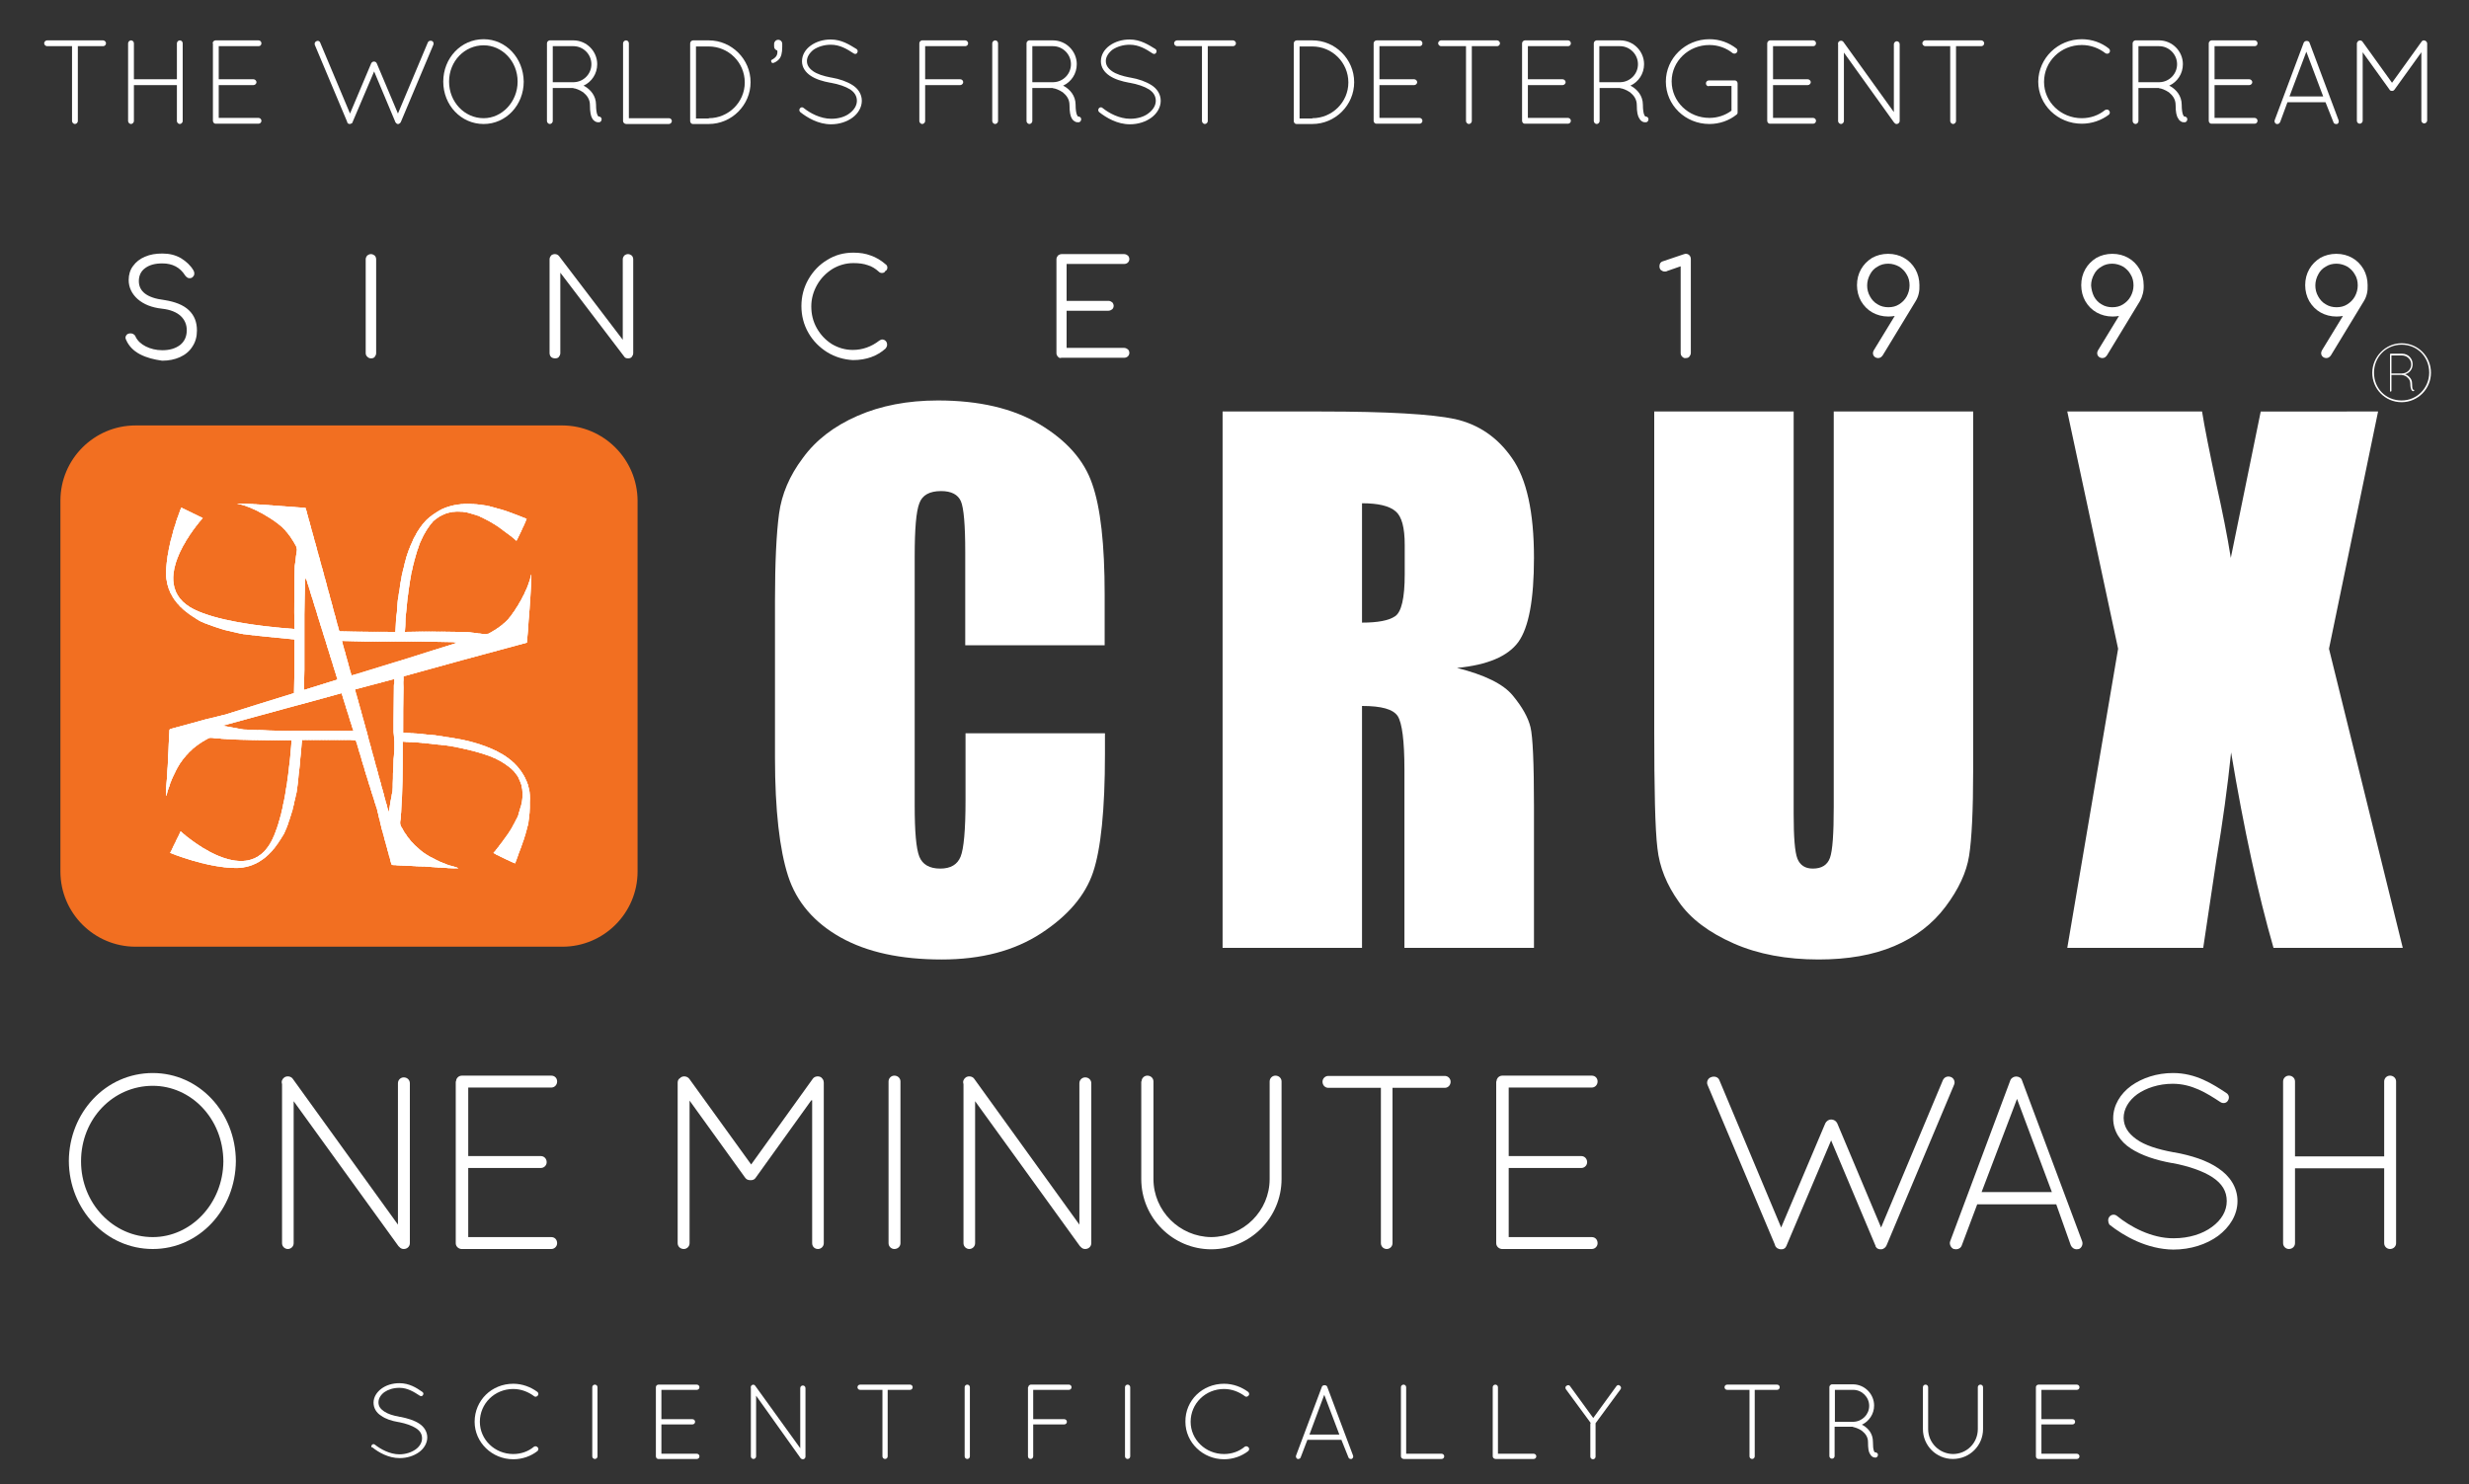 <?xml version="1.0" encoding="utf-8"?>
<!-- Generator: Adobe Illustrator 25.0.1, SVG Export Plug-In . SVG Version: 6.00 Build 0)  -->
<svg version="1.1" id="Layer_1" xmlns="http://www.w3.org/2000/svg" xmlns:xlink="http://www.w3.org/1999/xlink" x="0px" y="0px"
	 viewBox="0 0 850 511.1" style="enable-background:new 0 0 850 511.1;" xml:space="preserve">
<rect x="0" y="0" width="850" height="511.1" fill="#333333" stroke="none"/>
<style type="text/css">
	.st0{fill:#FFFFFF;}
	.st1{fill:#F26F21;}
	.st2{clip-path:url(#SVGID_2_);fill:#FFFFFF;}
</style>
<g>
	<g>
		<path class="st0" d="M24.9,15.9h-8.7c-0.5,0-1-0.5-1-1c0-0.5,0.5-1,1-1h19.3c0.5,0,1,0.5,1,1c0,0.6-0.5,1-1,1h-8.7v25.8
			c0,0.5-0.5,1-1,1c-0.5,0-1-0.5-1-1V15.9z"/>
		<path class="st0" d="M60.9,29.3H46.1v12.4c0,0.5-0.5,1-1,1c-0.5,0-1-0.5-1-1V14.9c0-0.5,0.5-1,1-1c0.6,0,1,0.5,1,1v12.4h14.8V14.9
			c0-0.5,0.5-1,1-1c0.6,0,1,0.5,1,1v26.8c0,0.5-0.5,1-1,1c-0.5,0-1-0.5-1-1V29.3z"/>
		<path class="st0" d="M73.2,14.9c0-0.5,0.5-1,1-1h0.1H89c0.6,0,1,0.5,1,1c0,0.6-0.4,1-1,1H75.3v11.4h12c0.5,0,1,0.5,1,1
			c0,0.5-0.5,1-1,1h-12v11.3H89c0.6,0,1,0.5,1,1c0,0.5-0.4,1-1,1H74.4h-0.1h-0.1c-0.5,0-0.9-0.5-0.9-1V14.9z"/>
		<path class="st0" d="M110.2,14.6l10.3,24.5l7.3-17.3c0.2-0.4,0.6-0.6,0.9-0.6c0.5,0,0.8,0.2,1,0.6l7.3,17.3l10.3-24.5
			c0.2-0.5,0.8-0.7,1.4-0.5c0.5,0.2,0.7,0.8,0.5,1.3L138,42c-0.2,0.4-0.5,0.6-0.8,0.7h-0.1H137c-0.2,0-0.3,0-0.5-0.2
			c0,0-0.1-0.1-0.2-0.2c0,0-0.1-0.2-0.2-0.2c0,0,0-0.1,0-0.1l-7.3-17.4L121.4,42c0,0.1,0,0.2-0.1,0.2c0,0.1-0.1,0.2-0.2,0.3
			c0,0-0.1,0-0.1,0c-0.2,0.1-0.4,0.2-0.6,0.2c-0.2,0-0.5-0.1-0.6-0.2l-0.1-0.1l0,0c-0.1-0.1-0.2-0.3-0.2-0.5l-11.1-26.4
			c-0.2-0.5,0-1.1,0.5-1.3C109.4,13.9,110,14.1,110.2,14.6z"/>
		<path class="st0" d="M166.5,13.5c7.7,0,13.7,6.5,13.8,14.6c0,8.1-6.1,14.6-13.8,14.6c-7.8,0-13.9-6.5-13.9-14.6
			C152.6,20,158.7,13.5,166.5,13.5z M166.5,40.7c6.3,0,11.7-5.6,11.7-12.6c0-7.1-5.4-12.5-11.7-12.5c-6.5,0-11.9,5.4-11.9,12.5
			C154.6,35.1,159.9,40.7,166.5,40.7z"/>
		<path class="st0" d="M203.1,36.2c0-2.1-1.1-3.4-2.3-4.4c-1.3-0.9-2.8-1.4-3.3-1.4c-0.1,0-0.2-0.1-0.2-0.1h-7v11.4c0,0.5-0.5,1-1,1
			c-0.5,0-1-0.5-1-1V14.9c0-0.5,0.4-0.9,0.9-1h0.1h0.1h8c4.5,0,8.2,3.7,8.2,8.2c0,3.3-1.9,6.1-4.7,7.4c0.1,0.1,0.2,0.1,0.4,0.2
			c1.9,1.1,3.9,3.2,3.9,6.4c0,1.7,0.2,2.7,0.4,3.3c0.2,0.5,0.4,0.7,0.4,0.7c0.5,0,0.9,0.2,1.1,0.7c0.1,0.5-0.1,1.1-0.7,1.3
			c0,0-0.2,0-0.5,0h-0.1c-0.5,0-1.4-0.4-1.9-1.3C203.4,40,203.1,38.6,203.1,36.2z M197.4,15.9h-7.1v12.4h6.9h0.4
			c3.3-0.1,6-2.8,6-6.2C203.6,18.7,200.8,15.9,197.4,15.9z"/>
		<path class="st0" d="M215.6,42.7L215.6,42.7c-0.6,0-1.1-0.5-1.1-1V14.9c0-0.5,0.5-1,1-1c0.6,0,1,0.5,1,1v25.8h13.8
			c0.6,0,1,0.5,1,1c0,0.5-0.5,1-1,1H215.6z"/>
		<path class="st0" d="M238.7,42.7h-0.2c-0.5,0-0.9-0.5-0.9-1V14.9c0-0.5,0.5-1,1-1h0.1h5.3c7.9,0,14.4,6.5,14.4,14.4
			c0,7.9-6.5,14.4-14.4,14.4H238.7z M244,40.7c6.8,0,12.4-5.5,12.4-12.3c0-6.9-5.6-12.4-12.4-12.4h-4.4v24.8H244z"/>
		<path class="st0" d="M265.7,20.6c1.5-0.8,2.1-1.7,1.9-3.2c-0.6-0.2-1.1-0.6-1.1-1.4v-0.9c0-0.7,0.6-1.4,1.4-1.4s1.4,0.6,1.4,1.4v1
			c0,2.3-0.4,3.5-1.1,4.3s-1.8,1.3-2.1,1.3c-0.3,0-0.6-0.2-0.6-0.6C265.4,20.9,265.5,20.7,265.7,20.6z"/>
		<path class="st0" d="M275.4,37.3c0.3-0.4,0.9-0.5,1.3-0.1c2.1,1.7,5.7,3.7,9.5,3.7c2.5,0,4.8-0.7,6.3-1.9c1.6-1.2,2.5-2.7,2.5-4.3
			c0-1.6-0.8-2.9-2.3-3.9c-1.6-1-3.9-1.8-6.7-2.3h-0.1c-2.7-0.5-5-1.2-6.8-2.4c-1.8-1.2-3-2.9-3-5c0-2.2,1.2-4.1,3-5.4
			c1.8-1.3,4.2-2.1,6.9-2.1c3.8,0,6.6,1.9,8.9,3.3c0.4,0.3,0.5,0.8,0.2,1.3c-0.2,0.4-0.8,0.5-1.2,0.2c-2.3-1.5-4.7-3-7.9-3
			c-2.3,0-4.4,0.7-5.9,1.7c-1.4,1.1-2.3,2.5-2.3,3.9c0,1.4,0.7,2.5,2.1,3.5c1.4,1,3.6,1.7,6.2,2.2h0.1c2.9,0.5,5.4,1.4,7.3,2.6
			c1.9,1.2,3.2,3.1,3.2,5.4c0,2.3-1.3,4.4-3.2,5.8c-1.9,1.4-4.5,2.3-7.4,2.3c-4.4,0-8.2-2.3-10.6-4.2
			C275.1,38.2,275.1,37.7,275.4,37.3z"/>
		<path class="st0" d="M316.5,14.9c0-0.5,0.4-0.9,0.9-1h0.2h14.7c0.5,0,1,0.5,1,1c0,0.6-0.5,1-1,1h-13.8v11.4h12.1c0.6,0,1,0.5,1,1
			c0,0.5-0.5,1-1,1h-12.1v12.4c0,0.5-0.5,1-1,1c-0.5,0-1-0.5-1-1V14.9z"/>
		<path class="st0" d="M341.6,14.9c0-0.5,0.5-1,1-1c0.6,0,1,0.5,1,1v26.8c0,0.5-0.5,1-1,1c-0.5,0-1-0.5-1-1V14.9z"/>
		<path class="st0" d="M368.2,36.2c0-2.1-1.1-3.4-2.3-4.4c-1.3-0.9-2.8-1.4-3.3-1.4c-0.1,0-0.2-0.1-0.2-0.1h-7v11.4c0,0.5-0.5,1-1,1
			c-0.5,0-1-0.5-1-1V14.9c0-0.5,0.4-0.9,0.9-1h0.1h0.1h8c4.5,0,8.2,3.7,8.2,8.2c0,3.3-1.9,6.1-4.7,7.4c0.1,0.1,0.2,0.1,0.4,0.2
			c1.9,1.1,3.9,3.2,3.9,6.4c0,1.7,0.2,2.7,0.4,3.3c0.2,0.5,0.4,0.7,0.4,0.7c0.5,0,0.9,0.2,1.1,0.7c0.1,0.5-0.1,1.1-0.7,1.3
			c0,0-0.2,0-0.5,0h-0.1c-0.5,0-1.4-0.4-1.9-1.3C368.5,40,368.2,38.6,368.2,36.2z M362.5,15.9h-7.1v12.4h6.9h0.4
			c3.3-0.1,6-2.8,6-6.2C368.7,18.7,365.9,15.9,362.5,15.9z"/>
		<path class="st0" d="M378.3,37.3c0.3-0.4,0.9-0.5,1.3-0.1c2.1,1.7,5.7,3.7,9.5,3.7c2.5,0,4.8-0.7,6.3-1.9c1.6-1.2,2.5-2.7,2.5-4.3
			c0-1.6-0.8-2.9-2.3-3.9c-1.6-1-3.9-1.8-6.7-2.3h-0.1c-2.7-0.5-5-1.2-6.8-2.4c-1.8-1.2-3-2.9-3-5c0-2.2,1.2-4.1,3-5.4
			c1.8-1.3,4.2-2.1,6.9-2.1c3.8,0,6.6,1.9,8.9,3.3c0.4,0.3,0.5,0.8,0.2,1.3c-0.2,0.4-0.8,0.5-1.2,0.2c-2.3-1.5-4.7-3-7.9-3
			c-2.3,0-4.4,0.7-5.9,1.7c-1.4,1.1-2.3,2.5-2.3,3.9c0,1.4,0.7,2.5,2.1,3.5c1.4,1,3.6,1.7,6.2,2.2h0.1c2.9,0.5,5.4,1.4,7.3,2.6
			c1.9,1.2,3.2,3.1,3.2,5.4c0,2.3-1.3,4.4-3.2,5.8c-1.9,1.4-4.5,2.3-7.4,2.3c-4.4,0-8.2-2.3-10.6-4.2C378,38.2,378,37.7,378.3,37.3z
			"/>
		<path class="st0" d="M413.9,15.9h-8.7c-0.5,0-1-0.5-1-1c0-0.5,0.5-1,1-1h19.3c0.5,0,1,0.5,1,1c0,0.6-0.5,1-1,1h-8.7v25.8
			c0,0.5-0.5,1-1,1c-0.5,0-1-0.5-1-1V15.9z"/>
		<path class="st0" d="M446.5,42.7h-0.2c-0.5,0-0.9-0.5-0.9-1V14.9c0-0.5,0.5-1,1-1h0.1h5.3c7.9,0,14.4,6.5,14.4,14.4
			c0,7.9-6.5,14.4-14.4,14.4H446.5z M451.8,40.7c6.8,0,12.4-5.5,12.4-12.3c0-6.9-5.6-12.4-12.4-12.4h-4.4v24.8H451.8z"/>
		<path class="st0" d="M472.9,14.9c0-0.5,0.5-1,1-1h0.1h14.7c0.6,0,1,0.5,1,1c0,0.6-0.4,1-1,1h-13.8v11.4h12c0.5,0,1,0.5,1,1
			c0,0.5-0.5,1-1,1h-12v11.3h13.8c0.6,0,1,0.5,1,1c0,0.5-0.4,1-1,1H474h-0.1h-0.1c-0.5,0-0.9-0.5-0.9-1V14.9z"/>
		<path class="st0" d="M504.8,15.9h-8.7c-0.5,0-1-0.5-1-1c0-0.5,0.5-1,1-1h19.3c0.5,0,1,0.5,1,1c0,0.6-0.5,1-1,1h-8.7v25.8
			c0,0.5-0.5,1-1,1c-0.5,0-1-0.5-1-1V15.9z"/>
		<path class="st0" d="M524,14.9c0-0.5,0.5-1,1-1h0.1h14.7c0.6,0,1,0.5,1,1c0,0.6-0.4,1-1,1H526v11.4h12c0.5,0,1,0.5,1,1
			c0,0.5-0.5,1-1,1h-12v11.3h13.8c0.6,0,1,0.5,1,1c0,0.5-0.4,1-1,1h-14.7h-0.1h-0.1c-0.5,0-0.9-0.5-0.9-1V14.9z"/>
		<path class="st0" d="M563.5,36.2c0-2.1-1.1-3.4-2.3-4.4c-1.3-0.9-2.8-1.4-3.3-1.4c-0.1,0-0.2-0.1-0.2-0.1h-7v11.4c0,0.5-0.5,1-1,1
			c-0.5,0-1-0.5-1-1V14.9c0-0.5,0.4-0.9,0.9-1h0.1h0.1h8c4.5,0,8.2,3.7,8.2,8.2c0,3.3-1.9,6.1-4.7,7.4c0.1,0.1,0.2,0.1,0.4,0.2
			c1.9,1.1,3.9,3.2,3.9,6.4c0,1.7,0.2,2.7,0.4,3.3c0.2,0.5,0.4,0.7,0.4,0.7c0.5,0,0.9,0.2,1.1,0.7c0.1,0.5-0.1,1.1-0.7,1.3
			c0,0-0.2,0-0.5,0h-0.1c-0.5,0-1.4-0.4-1.8-1.3C563.8,40,563.5,38.6,563.5,36.2z M557.7,15.9h-7.1v12.4h6.9h0.4
			c3.3-0.1,6-2.8,6-6.2C563.9,18.7,561.1,15.9,557.7,15.9z"/>
		<path class="st0" d="M588.3,29.7c-0.6,0-1-0.4-1-1s0.5-1,1-1h8.9h0.1c0.5,0,0.9,0.5,0.9,1v9.9v0.2c0,0.3-0.2,0.6-0.4,0.7
			c-2.5,2-5.8,3.2-9.3,3.2c-8.3,0-15-6.5-15-14.6c0-8,6.7-14.6,15-14.6c3.6,0,6.7,1.2,9.3,3.2c0.4,0.3,0.5,1,0.1,1.4
			c-0.3,0.4-0.9,0.5-1.4,0.2c-2.1-1.7-4.9-2.8-8-2.8c-7.2,0-13,5.6-13,12.5c0,7,5.8,12.6,13,12.6c2.8,0,5.5-0.9,7.6-2.5v-8.5H588.3z
			"/>
		<path class="st0" d="M608.4,14.9c0-0.5,0.5-1,1-1h0.1h14.7c0.6,0,1,0.5,1,1c0,0.6-0.4,1-1,1h-13.8v11.4h12c0.5,0,1,0.5,1,1
			c0,0.5-0.5,1-1,1h-12v11.3h13.8c0.6,0,1,0.5,1,1c0,0.5-0.4,1-1,1h-14.7h-0.1h-0.1c-0.5,0-0.9-0.5-0.9-1V14.9z"/>
		<path class="st0" d="M634.8,18.1v23.6c0,0.5-0.5,1-1,1c-0.5,0-1-0.5-1-1V15.3c-0.1-0.4,0-0.8,0.4-1.1c0.5-0.3,1.1-0.2,1.4,0.2
			l17.4,24.2V15.2c0-0.5,0.5-1,1-1c0.6,0,1,0.5,1,1v26.5c0,0.5-0.5,1-1,1c-0.3,0-0.6-0.1-0.8-0.4c0,0-0.1-0.1-0.2-0.2L634.8,18.1z"
			/>
		<path class="st0" d="M671.5,15.9h-8.7c-0.5,0-1-0.5-1-1c0-0.5,0.5-1,1-1h19.3c0.5,0,1,0.5,1,1c0,0.6-0.5,1-1,1h-8.7v25.8
			c0,0.5-0.5,1-1,1c-0.5,0-1-0.5-1-1V15.9z"/>
		<path class="st0" d="M716.7,13.5c3.5,0,6.8,1.2,9.3,3.2c0.5,0.4,0.5,1.1,0.2,1.4c-0.3,0.5-1,0.5-1.4,0.2c-2.2-1.7-5-2.8-8.1-2.8
			c-7.2,0-13,5.6-13,12.7c0,6.9,5.8,12.5,13,12.5c3,0,5.8-1,8-2.8c0.5-0.3,1.2-0.2,1.4,0.2c0.4,0.4,0.3,1.1-0.1,1.4
			c-2.5,1.9-5.8,3.1-9.3,3.1c-8.3,0-15-6.5-15-14.5C701.8,20,708.5,13.5,716.7,13.5z"/>
		<path class="st0" d="M749,36.2c0-2.1-1.1-3.4-2.3-4.4c-1.3-0.9-2.8-1.4-3.3-1.4c-0.1,0-0.2-0.1-0.2-0.1h-7v11.4c0,0.5-0.5,1-1,1
			c-0.5,0-1-0.5-1-1V14.9c0-0.5,0.4-0.9,0.9-1h0.1h0.1h8c4.5,0,8.2,3.7,8.2,8.2c0,3.3-1.9,6.1-4.7,7.4c0.1,0.1,0.2,0.1,0.4,0.2
			c1.9,1.1,3.9,3.2,3.9,6.4c0,1.7,0.2,2.7,0.4,3.3c0.2,0.5,0.4,0.7,0.4,0.7c0.5,0,0.9,0.2,1.1,0.7c0.1,0.5-0.1,1.1-0.7,1.3
			c0,0-0.2,0-0.5,0h-0.1c-0.5,0-1.4-0.4-1.8-1.3C749.3,40,749,38.6,749,36.2z M743.3,15.9h-7.1v12.4h6.9h0.4c3.3-0.1,6-2.8,6-6.2
			C749.5,18.7,746.7,15.9,743.3,15.9z"/>
		<path class="st0" d="M760.4,14.9c0-0.5,0.5-1,1-1h0.1h14.7c0.6,0,1,0.5,1,1c0,0.6-0.4,1-1,1h-13.8v11.4h12c0.5,0,1,0.5,1,1
			c0,0.5-0.5,1-1,1h-12v11.3h13.8c0.6,0,1,0.5,1,1c0,0.5-0.4,1-1,1h-14.7h-0.1h-0.1c-0.5,0-0.9-0.5-0.9-1V14.9z"/>
		<path class="st0" d="M800.6,35.2h-13.1l-2.5,6.8c-0.2,0.4-0.5,0.7-0.9,0.7c-0.1,0-0.2,0-0.4,0c-0.5-0.2-0.8-0.8-0.6-1.3l10-26.7
			c0.2-0.4,0.6-0.6,1-0.6c0.5,0,0.9,0.2,1,0.6l10,26.7c0.2,0.5,0,1.1-0.5,1.3c-0.2,0-0.2,0-0.4,0c-0.4,0-0.8-0.2-0.9-0.7L800.6,35.2
			z M788.2,33.2h11.6L794,17.8L788.2,33.2z"/>
		<path class="st0" d="M833.6,18l-9.2,12.8c-0.2,0.3-0.5,0.5-0.8,0.5h-0.1c-0.4,0-0.7-0.1-0.9-0.5L813.4,18v23.6c0,0.5-0.5,1-1,1
			c-0.6,0-1-0.5-1-1V15c0-0.3,0.2-0.6,0.4-0.8c0,0,0,0,0.1-0.1c0.5-0.3,1.1-0.2,1.4,0.2l10.2,14.2l10.2-14.2
			c0.3-0.5,0.9-0.5,1.4-0.2c0.1,0.1,0.2,0.2,0.3,0.3c0.1,0.2,0.2,0.4,0.2,0.5v26.6c0,0.5-0.5,1-1,1c-0.6,0-1-0.5-1-1V18z"/>
	</g>
	<g>
		<path class="st0" d="M128,497.6c0.3-0.4,0.8-0.4,1.1-0.1c1.9,1.5,5.1,3.3,8.4,3.3c2.2,0,4.2-0.7,5.6-1.7c1.4-1,2.2-2.4,2.2-3.8
			c0-1.5-0.7-2.6-2.1-3.5c-1.4-0.9-3.4-1.6-5.9-2.1h-0.1c-2.4-0.4-4.5-1.1-6-2.2c-1.6-1-2.6-2.6-2.6-4.5c0-1.9,1.1-3.6,2.7-4.8
			c1.6-1.2,3.8-1.9,6.2-1.9c3.4,0,5.9,1.6,7.9,3c0.4,0.3,0.5,0.7,0.2,1.1c-0.2,0.4-0.7,0.5-1.1,0.2c-2-1.3-4.2-2.7-7-2.7
			c-2.1,0-3.9,0.6-5.2,1.5c-1.3,1-2,2.2-2,3.5c0,1.3,0.6,2.2,1.9,3.1c1.3,0.9,3.2,1.5,5.5,1.9h0.1c2.6,0.5,4.8,1.2,6.5,2.3
			c1.7,1.1,2.8,2.8,2.8,4.8c0,2-1.2,3.9-2.9,5.1s-4,2-6.6,2c-3.9,0-7.3-2-9.4-3.7C127.8,498.5,127.7,498,128,497.6z"/>
		<path class="st0" d="M176.7,476.5c3.1,0,6,1.1,8.3,2.8c0.4,0.3,0.5,1,0.1,1.3c-0.3,0.4-0.9,0.5-1.2,0.2c-2-1.5-4.5-2.5-7.2-2.5
			c-6.4,0-11.5,5-11.5,11.3c0,6.1,5.1,11.1,11.5,11.1c2.7,0,5.2-0.9,7.1-2.5c0.4-0.3,1-0.2,1.3,0.2c0.4,0.3,0.3,1-0.1,1.3
			c-2.2,1.7-5.1,2.8-8.3,2.8c-7.3,0-13.3-5.8-13.3-12.9C163.4,482.2,169.3,476.5,176.7,476.5z"/>
		<path class="st0" d="M203.9,477.7c0-0.5,0.4-0.9,0.9-0.9c0.5,0,0.9,0.4,0.9,0.9v23.8c0,0.5-0.4,0.9-0.9,0.9
			c-0.5,0-0.9-0.4-0.9-0.9V477.7z"/>
		<path class="st0" d="M225.8,477.7c0-0.5,0.4-0.9,0.9-0.9h0.1h13.1c0.5,0,0.9,0.4,0.9,0.9c0,0.5-0.4,0.9-0.9,0.9h-12.2v10.1h10.7
			c0.5,0,0.9,0.4,0.9,0.9c0,0.5-0.4,0.9-0.9,0.9h-10.7v10.1h12.2c0.5,0,0.9,0.4,0.9,0.9c0,0.5-0.4,0.9-0.9,0.9h-13.1h-0.1h-0.1
			c-0.4,0-0.8-0.4-0.8-0.9V477.7z"/>
		<path class="st0" d="M260.3,480.6v20.9c0,0.5-0.4,0.9-0.9,0.9c-0.5,0-0.9-0.4-0.9-0.9v-23.5c-0.1-0.4,0-0.7,0.3-1
			c0.4-0.3,1-0.2,1.2,0.2l15.5,21.5V478c0-0.5,0.4-0.9,0.9-0.9c0.5,0,0.9,0.4,0.9,0.9v23.6c0,0.5-0.4,0.9-0.9,0.9
			c-0.3,0-0.5-0.1-0.7-0.3c0,0-0.1-0.1-0.1-0.1L260.3,480.6z"/>
		<path class="st0" d="M303.8,478.6h-7.7c-0.5,0-0.9-0.4-0.9-0.9c0-0.5,0.4-0.9,0.9-0.9h17.2c0.5,0,0.9,0.4,0.9,0.9
			c0,0.5-0.4,0.9-0.9,0.9h-7.7v22.9c0,0.5-0.4,0.9-0.9,0.9c-0.5,0-0.9-0.4-0.9-0.9V478.6z"/>
		<path class="st0" d="M332.1,477.7c0-0.5,0.4-0.9,0.9-0.9c0.5,0,0.9,0.4,0.9,0.9v23.8c0,0.5-0.4,0.9-0.9,0.9
			c-0.5,0-0.9-0.4-0.9-0.9V477.7z"/>
		<path class="st0" d="M354,477.7c0-0.5,0.4-0.8,0.8-0.9h0.1h13.1c0.5,0,0.9,0.4,0.9,0.9c0,0.5-0.4,0.9-0.9,0.9h-12.3v10.1h10.7
			c0.5,0,0.9,0.4,0.9,0.9c0,0.5-0.4,0.9-0.9,0.9h-10.7v11c0,0.5-0.4,0.9-0.9,0.9c-0.5,0-0.9-0.4-0.9-0.9V477.7z"/>
		<path class="st0" d="M387.3,477.7c0-0.5,0.4-0.9,0.9-0.9c0.5,0,0.9,0.4,0.9,0.9v23.8c0,0.5-0.4,0.9-0.9,0.9
			c-0.5,0-0.9-0.4-0.9-0.9V477.7z"/>
		<path class="st0" d="M421.4,476.5c3.1,0,6,1.1,8.3,2.8c0.4,0.3,0.5,1,0.1,1.3c-0.3,0.4-0.9,0.5-1.2,0.2c-2-1.5-4.5-2.5-7.2-2.5
			c-6.4,0-11.5,5-11.5,11.3c0,6.1,5.1,11.1,11.5,11.1c2.7,0,5.2-0.9,7.1-2.5c0.4-0.3,1-0.2,1.3,0.2c0.4,0.3,0.3,1-0.1,1.3
			c-2.2,1.7-5.1,2.8-8.3,2.8c-7.3,0-13.3-5.8-13.3-12.9C408,482.2,414,476.5,421.4,476.5z"/>
		<path class="st0" d="M461.8,495.8h-11.7l-2.3,6c-0.1,0.4-0.5,0.6-0.8,0.6c-0.1,0-0.2,0-0.3,0c-0.4-0.2-0.7-0.7-0.5-1.2l8.9-23.7
			c0.1-0.3,0.5-0.5,0.9-0.5c0.4,0,0.8,0.2,0.9,0.5l8.9,23.7c0.2,0.4,0,1-0.5,1.2c-0.1,0-0.2,0-0.3,0c-0.3,0-0.7-0.2-0.8-0.6
			L461.8,495.8z M450.8,494h10.3l-5.2-13.7L450.8,494z"/>
		<path class="st0" d="M483.3,502.4L483.3,502.4c-0.5,0-1-0.4-1-0.9v-23.8c0-0.5,0.4-0.9,0.9-0.9c0.5,0,0.9,0.4,0.9,0.9v22.9h12.2
			c0.5,0,0.9,0.4,0.9,0.9c0,0.5-0.4,0.9-0.9,0.9H483.3z"/>
		<path class="st0" d="M514.9,502.4L514.9,502.4c-0.5,0-1-0.4-1-0.9v-23.8c0-0.5,0.4-0.9,0.9-0.9c0.5,0,0.9,0.4,0.9,0.9v22.9H528
			c0.5,0,0.9,0.4,0.9,0.9c0,0.5-0.4,0.9-0.9,0.9H514.9z"/>
		<path class="st0" d="M547.7,490.1l-8.6-11.7c-0.3-0.4-0.2-1,0.2-1.2c0.4-0.3,1-0.3,1.2,0.1l8,11l8-11c0.3-0.4,0.8-0.5,1.2-0.1
			c0.4,0.3,0.5,0.8,0.2,1.2l-8.6,11.7v11.5c0,0.5-0.4,0.9-0.9,0.9c-0.5,0-0.9-0.4-0.9-0.9V490.1z"/>
		<path class="st0" d="M602.3,478.6h-7.7c-0.5,0-0.9-0.4-0.9-0.9c0-0.5,0.4-0.9,0.9-0.9h17.2c0.5,0,0.9,0.4,0.9,0.9
			c0,0.5-0.4,0.9-0.9,0.9h-7.7v22.9c0,0.5-0.4,0.9-0.9,0.9s-0.9-0.4-0.9-0.9V478.6z"/>
		<path class="st0" d="M643.1,496.6c0-1.9-1-3-2.1-3.9c-1.1-0.8-2.5-1.2-3-1.3c-0.1,0-0.1-0.1-0.2-0.1h-6.2v10.1
			c0,0.5-0.4,0.9-0.9,0.9c-0.5,0-0.9-0.4-0.9-0.9v-23.8c0-0.4,0.4-0.8,0.8-0.9h0.1h0.1h7.1c4,0,7.3,3.3,7.3,7.3
			c0,2.9-1.7,5.4-4.2,6.6c0.1,0.1,0.2,0.1,0.4,0.2c1.7,1,3.4,2.8,3.4,5.7c0,1.5,0.1,2.4,0.3,3c0.1,0.4,0.3,0.6,0.4,0.6
			c0.4,0,0.8,0.2,1,0.6c0.1,0.5-0.1,1-0.6,1.2c0,0-0.2,0-0.4,0h-0.1c-0.5,0-1.2-0.4-1.6-1.2C643.3,500,643.1,498.8,643.1,496.6z
			 M638,478.6h-6.3v11h6.1h0.3c3-0.1,5.4-2.5,5.4-5.5C643.5,481.1,641,478.6,638,478.6z"/>
		<path class="st0" d="M662,477.7c0-0.5,0.4-0.9,0.9-0.9c0.5,0,0.9,0.4,0.9,0.9v14.4c0,4.7,3.8,8.5,8.5,8.6c4.8,0,8.6-3.8,8.6-8.6
			v-14.4c0-0.5,0.4-0.9,0.9-0.9c0.5,0,0.9,0.4,0.9,0.9v14.4c0,5.7-4.6,10.3-10.4,10.3c-5.7,0-10.3-4.6-10.3-10.3V477.7z"/>
		<path class="st0" d="M700.9,477.7c0-0.5,0.4-0.9,0.9-0.9h0.1h13.1c0.5,0,0.9,0.4,0.9,0.9c0,0.5-0.4,0.9-0.9,0.9h-12.2v10.1h10.7
			c0.5,0,0.9,0.4,0.9,0.9c0,0.5-0.4,0.9-0.9,0.9h-10.7v10.1h12.2c0.5,0,0.9,0.4,0.9,0.9c0,0.5-0.4,0.9-0.9,0.9h-13.1h-0.1h-0.1
			c-0.4,0-0.8-0.4-0.8-0.9V477.7z"/>
	</g>
	<g>
		<g>
			<path class="st0" d="M816.7,128.4L816.7,128.4c0-5.5,4.5-10.2,10.1-10.2c5.7,0,10.1,4.6,10.1,10.1v0.1c0,5.5-4.5,10.1-10.1,10.1
				C821.1,138.5,816.7,133.9,816.7,128.4z M836.3,128.3L836.3,128.3c0-5.3-4-9.6-9.5-9.6c-5.4,0-9.5,4.3-9.5,9.6v0.1
				c0,5.3,4,9.5,9.5,9.5C832.1,137.9,836.3,133.6,836.3,128.3z M830.9,134.7c0.1,0,0.1,0,0.1-0.1c0.1,0,0.2-0.2,0.2-0.2
				c-0.1-0.1-0.2-0.2-0.3-0.2c-0.1,0-0.2,0-0.3-0.2c-0.1-0.3-0.2-0.8-0.2-2c0-1.4-0.9-2.3-1.7-2.8c-0.2-0.1-0.5-0.2-0.7-0.3
				c1.6-0.5,2.6-1.8,2.6-3.5c0-2-1.6-3.6-3.6-3.6h-3.8H823c-0.1,0-0.2,0.1-0.2,0.2v12.6c0,0.1,0.1,0.3,0.2,0.3
				c0.1,0,0.3-0.2,0.3-0.3v-5.5h3.5c0,0,0.2,0.1,0.5,0.1c0.4,0.1,1.1,0.3,1.6,0.9c0.5,0.4,0.9,1.1,0.9,2c0,1.2,0.2,1.8,0.4,2.2
				C830.4,134.6,830.6,134.7,830.9,134.7z M823.3,128.6v-6.2h3.6c1.7,0,3.2,1.3,3.2,3.1c0,1.7-1.4,3.1-3.2,3.1H823.3z"/>
		</g>
		<g>
			<path class="st0" d="M380.3,222.2h-48v-32.1c0-9.3-0.5-15.2-1.5-17.5c-1-2.3-3.3-3.5-6.8-3.5c-4,0-6.5,1.4-7.5,4.2
				c-1.1,2.8-1.6,8.9-1.6,18.3v85.8c0,9,0.5,14.8,1.6,17.6c1.1,2.7,3.5,4.1,7.2,4.1c3.6,0,5.9-1.4,7-4.1c1.1-2.7,1.7-9.2,1.7-19.3
				v-23.2h48v7.2c0,19.1-1.4,32.7-4.1,40.7c-2.7,8-8.7,15-17.9,21c-9.2,6-20.6,9-34.2,9c-14.1,0-25.7-2.5-34.8-7.6
				s-15.2-12.2-18.1-21.2s-4.5-22.6-4.5-40.7v-54c0-13.3,0.5-23.3,1.4-30c0.9-6.7,3.6-13.1,8.2-19.2c4.5-6.2,10.8-11,18.8-14.5
				c8-3.5,17.2-5.3,27.7-5.3c14.1,0,25.8,2.7,35,8.2c9.2,5.5,15.3,12.3,18.1,20.5c2.9,8.2,4.3,20.9,4.3,38.1V222.2z"/>
			<path class="st0" d="M420.9,141.7h34c22.7,0,38,0.9,46,2.6c8,1.8,14.6,6.2,19.6,13.4c5.1,7.2,7.6,18.7,7.6,34.4
				c0,14.4-1.8,24-5.4,29c-3.6,4.9-10.6,7.9-21.1,8.9c9.5,2.4,15.9,5.5,19.2,9.5c3.3,4,5.3,7.6,6.1,10.9s1.2,12.4,1.2,27.3v48.7
				h-44.6v-61.4c0-9.9-0.8-16-2.3-18.4c-1.6-2.4-5.6-3.5-12.3-3.5v83.3h-48V141.7z M468.9,173.3v41.1c5.4,0,9.2-0.7,11.4-2.2
				s3.3-6.3,3.3-14.4v-10.2c0-5.9-1-9.7-3.1-11.5C478.3,174.2,474.5,173.3,468.9,173.3z"/>
			<path class="st0" d="M679.3,141.7v123.5c0,14-0.5,23.8-1.4,29.5c-0.9,5.7-3.6,11.5-8.1,17.5c-4.5,6-10.4,10.5-17.7,13.6
				c-7.3,3.1-16,4.6-26,4.6c-11,0-20.8-1.8-29.2-5.5c-8.4-3.7-14.8-8.4-18.9-14.3c-4.2-5.9-6.7-12-7.4-18.5
				c-0.8-6.5-1.1-20.2-1.1-41V141.7h48v138.5c0,8.1,0.4,13.2,1.3,15.5c0.9,2.2,2.6,3.4,5.3,3.4c3,0,5-1.2,5.9-3.7
				c0.9-2.5,1.3-8.3,1.3-17.5V141.7H679.3z"/>
			<path class="st0" d="M818.7,141.7l-16.9,81.7l25.4,103h-44.5c-5.3-18.4-10.2-40.9-14.6-67.3c-1.2,11.7-2.9,24.1-5.1,37.2
				l-4.5,30.1h-46.8l17.5-103l-17.5-81.7h46.4c0.8,5.1,2.5,13.6,5,25.4c2,9,3.7,17.4,4.9,25l10.3-50.4H818.7z"/>
		</g>
		<g>
			<g>
				<path class="st1" d="M193.5,146.5H46.7c-14.3,0-25.9,11.6-25.9,25.9v127.7c0,14.3,11.6,25.9,25.9,25.9h146.9
					c14.3,0,25.9-11.6,25.9-25.9V172.4C219.4,158.1,207.8,146.5,193.5,146.5z"/>
			</g>
			<g>
				<g>
					<defs>
						<path id="SVGID_1_" d="M180,266.5c-0.9-1.4-2-2.8-3.2-3.9c-2.3-2.1-5-3.7-7.9-4.9c-2.6-1.1-5.2-1.9-8-2.6
							c-1.7-0.4-3.4-0.7-5.2-1c-1.7-0.3-3.4-0.5-5.2-0.8c-1-0.2-2-0.2-3.1-0.3c-1.3-0.2-2.6-0.3-3.8-0.4c-1.6-0.1-3.1-0.2-4.7-0.3
							h-0.1c0-0.3,0-0.6,0-0.9c0-4.9,0-9.7,0.1-14.6c0-0.9-0.1-1.7,0-2.6v-1.3l20.3-5.6l22.2-6c0,0,2.3-27.6,1.3-22.9
							c-0.9,4.8-5.2,11.9-7.8,14.9c-2.7,2.9-6.7,4.9-6.7,4.9l-1.2,0.2l-5.6-0.7c0,0-4.9-0.2-16.2-0.2c-1.4,0-3.4,0.1-5.8,0.1v-0.3
							c0.1-1.4,0.2-2.8,0.2-4.3c0.2-2.5,0.5-5.1,0.8-7.7c0.3-2.7,0.7-5.2,1.2-7.8c0.7-3.4,1.6-6.8,2.8-10.1c1-2.4,2.2-4.8,3.8-6.8
							c0.5-0.5,0.9-1.2,1.5-1.6c0.7-0.5,1.3-1,2.1-1.4c0.8-0.4,1.6-0.8,2.5-1c2-0.6,4.2-0.5,6.3-0.2c0.7,0.2,1.4,0.4,2.1,0.6
							c0.9,0.3,1.9,0.5,2.8,1c2.1,1,4.2,2.1,6.2,3.5c1.4,1.1,2.9,2.1,4.3,3.2c0.6,0.5,1.2,1,1.8,1.5c0.3-0.4,3.4-7,3.5-7.5
							c-0.2,0-0.2-0.1-0.4-0.2c-0.9-0.4-1.9-0.7-2.8-1.1c-2.3-0.9-4.7-1.8-7.2-2.4c-1.2-0.3-2.3-0.7-3.5-0.9
							c-2.3-0.4-4.7-0.6-7.1-0.6c-3.6,0.2-7,0.9-10,2.9c-1.4,0.9-2.8,1.9-3.9,3.1c-2.1,2.3-3.7,5.1-4.9,8c-1.1,2.5-1.9,5.2-2.5,7.9
							c-0.5,1.7-0.8,3.4-1.1,5.2s-0.5,3.4-0.8,5.2c-0.2,1-0.2,2-0.3,3.1c-0.1,1.3-0.2,2.5-0.4,3.8c-0.1,1.6-0.2,3.1-0.3,4.7v0.2
							c-5.3,0-12.1,0-19.3-0.2l-5.5-20.3l-6.1-22.2c0,0-27.6-2.2-22.9-1.3c4.7,0.9,11.9,5.2,14.8,7.9c2.9,2.7,4.9,6.7,4.9,6.7
							l0.2,1.1l-0.7,5.6c0,0-0.2,4.9-0.2,16.1c0,1.3,0.1,3.2,0.1,5.6c-13.6-1-26.9-3-34.5-6.7c-17.9-8.8,2.9-31.5,2.9-31.5l-7.4-3.6
							c0,0-5.2,12.6-5.2,22.7c0,10.1,9,14.6,11,16c2,1.3,9,3.4,9,3.4s2.7,0.6,5.6,1.3c1.9,0.4,13.4,1.5,18.6,2
							c0,5.1,0,11.5-0.2,18.5l-12.9,4l-10.8,3.4c-0.4,0.1-1.2,0.2-1.6,0.4l-0.9,0.2c-1.3,0.4-2.7,0.6-4.1,1
							c-3.8,1.1-7.8,2.1-11.7,3.2c-0.9,0.2-0.9,0.2-0.9,1.2c-0.1,2-0.2,4-0.3,6c-0.1,1.6-0.2,3.1-0.2,4.6c0,0.9-0.1,1.9-0.2,2.8
							c0,1.2-0.1,2.3-0.2,3.5c-0.1,1.1-0.2,2.2-0.2,3.3c-0.1,0.5,0,1.2,0,1.8c0.2-0.3,0.2-0.6,0.3-0.9c0.2-0.9,0.5-1.7,0.8-2.5
							c0.5-1.7,1.3-3.4,2.1-5c0.9-1.9,2.1-3.7,3.4-5.2c1.6-1.9,3.4-3.5,5.6-4.9c0.6-0.4,1.3-0.7,1.9-1.1c0.5-0.4,1.2-0.5,1.9-0.4
							c0.9,0.2,1.7,0.2,2.6,0.2l0.4,0.1c7.2,0.5,14.5,0.5,21.8,0.5h2.4c-1,13.5-3,26.7-6.7,34.3c-8.8,18-31.5-2.9-31.5-2.9l-3.6,7.4
							c0,0,12.6,5.2,22.7,5.2s14.6-9,16-11s3.4-9,3.4-9s0.6-2.7,1.3-5.6c0.5-1.9,1.5-13.2,2-18.5c0.3,0,0.6,0,0.9,0
							c4.9,0,9.7,0,14.6,0c0.9,0,1.7,0,2.5,0.1h0.5l3.9,13l3.4,10.8c0.1,0.3,0.3,1.2,0.4,1.6l0.2,0.9c0.4,1.4,0.6,2.7,1,4.1
							c1.1,3.9,2.1,7.8,3.2,11.7c0.2,0.9,0.2,0.9,1.2,0.9c2,0.2,4,0.2,6,0.3c1.6,0.1,3.1,0.2,4.6,0.2c0.9,0.1,1.9,0.1,2.8,0.2
							c1.2,0.1,2.3,0.2,3.6,0.2c1,0.1,2.1,0.2,3.2,0.2c0.5,0,1.2,0,1.8,0c-0.3-0.2-0.6-0.3-0.9-0.4c-0.9-0.2-1.7-0.5-2.5-0.7
							c-1.7-0.6-3.4-1.3-5-2.2c-1.9-0.9-3.7-2-5.2-3.4c-1.9-1.6-3.5-3.4-4.9-5.6c-0.4-0.6-0.7-1.3-1.1-1.9s-0.5-1.3-0.4-2
							c0.2-0.9,0.2-1.7,0.2-2.5l0.1-0.4c0.5-7.3,0.5-14.5,0.5-21.8v-2.8l0.2,0.1c1.4,0.1,2.8,0.2,4.2,0.2c2.6,0.2,5.2,0.5,7.8,0.8
							c2.6,0.2,5.2,0.6,7.8,1.2c3.4,0.7,6.8,1.6,10.1,2.8c2.4,0.9,4.7,2.2,6.7,3.8c0.5,0.5,1.2,0.9,1.6,1.5c0.5,0.6,1.1,1.3,1.5,2.1
							c0.4,0.8,0.7,1.6,1,2.5c0.5,1.9,0.5,3.8,0.2,5.8c-0.2,0.9-0.4,1.7-0.7,2.6c-0.3,0.9-0.5,2-0.9,2.8c-1.1,2.1-2.1,4.2-3.6,6.2
							c-1,1.4-2.1,2.9-3.2,4.3c-0.5,0.6-0.9,1.2-1.4,1.7c0.4,0.4,7,3.5,7.4,3.6c0.1-0.2,0.2-0.2,0.2-0.4c0.3-0.9,0.7-1.9,1-2.8
							c0.9-2.3,1.8-4.8,2.5-7.2c0.3-1.2,0.6-2.3,0.9-3.5c0.3-2.3,0.6-4.7,0.5-7.1C182.7,272.9,181.9,269.6,180,266.5L180,266.5z
							 M135.8,255.4L135.8,255.4v2.7c0,0-0.2,2.3-0.3,3.4c0,1.6-0.1,3.2-0.2,4.8c0,1.2,0,2.3-0.1,3.5c0,0.9,0,1.8-0.1,2.7l-1.3,7.2
							l-6.7-24.5l-0.9-3.4l-4-14.4l0.8-0.2l12.8-3.4v1.6c-0.2,0.2-0.2,0.5-0.2,0.8s0,0.7,0,0.7l0,0c0,0-0.1,7.4-0.1,11.1
							c0,1.3,0,2.7,0,4.1L135.8,255.4z M135.8,228.1L135.8,228.1l-13,4l-1.8,0.5l-3.3-11.9l7.8,0.2H136h3.3h5.3c0,0,10.1,0.2,11,0.2
							c0.9,0,1.6,0.2,1.6,0.2l-0.9,0.4l-7.4,2.3l-9.8,3.1L135.8,228.1z M112,220.5L112,220.5l4,12.9l0.2,0.6l-10.9,3.4l-0.7,0.2
							l0.2-7v-10.3v-3.7v-5c0,0,0.2-10.2,0.2-11c0-0.9,0.2-1.6,0.2-1.6l0.4,0.9l2.3,7.4l3,9.7L112,220.5z M100.6,251.7L100.6,251.7
							h-2.4c0,0-2.3-0.1-3.4-0.1c-1.6,0-3.2-0.1-4.8-0.2c-1.3,0-2.4,0-3.6-0.1c-0.9,0-1.7-0.1-2.6-0.1l-7.2-1.3l24.5-6.7l3.4-0.9
							l13.1-3.6l3.8,12.2l0.3,0.7h-0.7c-0.2,0.1-0.5,0.1-0.8,0.1c-0.3,0-0.8,0-0.8,0l0,0c0,0-7.4-0.1-11-0.1c-1.3,0-2.7,0-4,0H100.6
							z"/>
					</defs>
					<use xlink:href="#SVGID_1_"  style="overflow:visible;fill:#FFFFFF;"/>
					<clipPath id="SVGID_2_">
						<use xlink:href="#SVGID_1_"  style="overflow:visible;"/>
					</clipPath>
					<rect x="49" y="172.6" class="st2" width="8.5" height="134.7"/>
					<rect x="57.2" y="172.6" class="st2" width="0.7" height="134.7"/>
					<rect x="57.7" y="172.6" class="st2" width="0.7" height="134.7"/>
					<rect x="58.1" y="172.6" class="st2" width="0.8" height="134.7"/>
					<rect x="58.7" y="172.6" class="st2" width="0.7" height="134.7"/>
					<rect x="59.2" y="172.6" class="st2" width="0.7" height="134.7"/>
					<rect x="59.6" y="172.6" class="st2" width="0.7" height="134.7"/>
					<rect x="60.1" y="172.6" class="st2" width="0.8" height="134.7"/>
					<rect x="60.6" y="172.6" class="st2" width="0.7" height="134.7"/>
					<rect x="61.1" y="172.6" class="st2" width="0.7" height="134.7"/>
					<rect x="61.6" y="172.6" class="st2" width="0.8" height="134.7"/>
					<rect x="62" y="172.6" class="st2" width="0.8" height="134.7"/>
					<rect x="62.6" y="172.6" class="st2" width="0.7" height="134.7"/>
					<rect x="63.1" y="172.6" class="st2" width="0.7" height="134.7"/>
					<rect x="63.5" y="172.6" class="st2" width="0.8" height="134.7"/>
					<rect x="64.1" y="172.6" class="st2" width="0.7" height="134.7"/>
					<rect x="64.6" y="172.6" class="st2" width="0.7" height="134.7"/>
					<rect x="65" y="172.6" class="st2" width="0.8" height="134.7"/>
					<rect x="65.5" y="172.6" class="st2" width="0.8" height="134.7"/>
					<rect x="66" y="172.6" class="st2" width="0.7" height="134.7"/>
					<rect x="66.5" y="172.6" class="st2" width="0.7" height="134.7"/>
					<rect x="67" y="172.6" class="st2" width="0.8" height="134.7"/>
					<rect x="67.5" y="172.6" class="st2" width="0.7" height="134.7"/>
					<rect x="68" y="172.6" class="st2" width="0.7" height="134.7"/>
					<rect x="68.5" y="172.6" class="st2" width="0.8" height="134.7"/>
					<rect x="68.9" y="172.6" class="st2" width="0.8" height="134.7"/>
					<rect x="69.5" y="172.6" class="st2" width="0.7" height="134.7"/>
					<rect x="70" y="172.6" class="st2" width="0.7" height="134.7"/>
					<rect x="70.4" y="172.6" class="st2" width="0.8" height="134.7"/>
					<rect x="70.9" y="172.6" class="st2" width="0.8" height="134.7"/>
					<rect x="71.4" y="172.6" class="st2" width="0.7" height="134.7"/>
					<rect x="71.9" y="172.6" class="st2" width="0.7" height="134.7"/>
					<rect x="72.4" y="172.6" class="st2" width="0.8" height="134.7"/>
					<rect x="72.9" y="172.6" class="st2" width="0.7" height="134.7"/>
					<rect x="73.4" y="172.6" class="st2" width="0.7" height="134.7"/>
					<rect x="73.9" y="172.6" class="st2" width="0.8" height="134.7"/>
					<rect x="74.3" y="172.6" class="st2" width="0.8" height="134.7"/>
					<rect x="74.9" y="172.6" class="st2" width="0.7" height="134.7"/>
					<rect x="75.4" y="172.6" class="st2" width="0.7" height="134.7"/>
					<rect x="75.8" y="172.6" class="st2" width="0.8" height="134.7"/>
					<rect x="76.4" y="172.6" class="st2" width="0.7" height="134.7"/>
					<rect x="76.9" y="172.6" class="st2" width="0.7" height="134.7"/>
					<rect x="77.3" y="172.6" class="st2" width="0.8" height="134.7"/>
					<rect x="77.8" y="172.6" class="st2" width="0.8" height="134.7"/>
					<rect x="78.3" y="172.6" class="st2" width="0.7" height="134.7"/>
					<rect x="78.8" y="172.6" class="st2" width="0.7" height="134.7"/>
					<rect x="79.3" y="172.6" class="st2" width="0.8" height="134.7"/>
					<rect x="79.7" y="172.6" class="st2" width="0.8" height="134.7"/>
					<rect x="80.3" y="172.6" class="st2" width="0.7" height="134.7"/>
					<rect x="80.8" y="172.6" class="st2" width="0.7" height="134.7"/>
					<rect x="81.2" y="172.6" class="st2" width="0.8" height="134.7"/>
					<rect x="81.8" y="172.6" class="st2" width="0.7" height="134.7"/>
					<rect x="82.3" y="172.6" class="st2" width="0.7" height="134.7"/>
					<rect x="82.7" y="172.6" class="st2" width="0.8" height="134.7"/>
					<rect x="83.2" y="172.6" class="st2" width="0.8" height="134.7"/>
					<rect x="83.7" y="172.6" class="st2" width="0.7" height="134.7"/>
					<rect x="84.2" y="172.6" class="st2" width="0.7" height="134.7"/>
					<rect x="84.7" y="172.6" class="st2" width="0.8" height="134.7"/>
					<rect x="85.2" y="172.6" class="st2" width="0.7" height="134.7"/>
					<rect x="85.7" y="172.6" class="st2" width="0.7" height="134.7"/>
					<rect x="86.2" y="172.6" class="st2" width="0.8" height="134.7"/>
					<rect x="86.6" y="172.6" class="st2" width="0.8" height="134.7"/>
					<rect x="87.2" y="172.6" class="st2" width="0.7" height="134.7"/>
					<rect x="87.7" y="172.6" class="st2" width="0.7" height="134.7"/>
					<rect x="88.1" y="172.6" class="st2" width="0.8" height="134.7"/>
					<rect x="88.7" y="172.6" class="st2" width="0.7" height="134.7"/>
					<rect x="89.1" y="172.6" class="st2" width="0.7" height="134.7"/>
					<rect x="89.6" y="172.6" class="st2" width="0.7" height="134.7"/>
					<rect x="90.1" y="172.6" class="st2" width="0.8" height="134.7"/>
					<rect x="90.6" y="172.6" class="st2" width="0.7" height="134.7"/>
					<rect x="91.1" y="172.6" class="st2" width="0.7" height="134.7"/>
					<rect x="91.6" y="172.6" class="st2" width="0.8" height="134.7"/>
					<rect x="92" y="172.6" class="st2" width="0.8" height="134.7"/>
					<rect x="92.6" y="172.6" class="st2" width="0.7" height="134.7"/>
					<rect x="93.1" y="172.6" class="st2" width="0.7" height="134.7"/>
					<rect x="93.5" y="172.6" class="st2" width="0.8" height="134.7"/>
					<rect x="94.1" y="172.6" class="st2" width="0.7" height="134.7"/>
					<rect x="94.5" y="172.6" class="st2" width="0.7" height="134.7"/>
					<rect x="95" y="172.6" class="st2" width="0.8" height="134.7"/>
					<rect x="95.5" y="172.6" class="st2" width="0.8" height="134.7"/>
					<rect x="96" y="172.6" class="st2" width="0.7" height="134.7"/>
					<rect x="96.5" y="172.6" class="st2" width="0.7" height="134.7"/>
					<rect x="97" y="172.6" class="st2" width="0.8" height="134.7"/>
					<rect x="97.5" y="172.6" class="st2" width="0.7" height="134.7"/>
					<rect x="98" y="172.6" class="st2" width="0.7" height="134.7"/>
					<rect x="98.5" y="172.6" class="st2" width="0.7" height="134.7"/>
					<rect x="98.9" y="172.6" class="st2" width="0.8" height="134.7"/>
					<rect x="99.5" y="172.6" class="st2" width="0.7" height="134.7"/>
					<rect x="100" y="172.6" class="st2" width="0.7" height="134.7"/>
					<rect x="100.4" y="172.6" class="st2" width="0.8" height="134.7"/>
					<rect x="100.9" y="172.6" class="st2" width="0.8" height="134.7"/>
					<rect x="101.4" y="172.6" class="st2" width="0.7" height="134.7"/>
					<rect x="101.9" y="172.6" class="st2" width="0.7" height="134.7"/>
					<rect x="102.4" y="172.6" class="st2" width="0.8" height="134.7"/>
					<rect x="102.9" y="172.6" class="st2" width="0.7" height="134.7"/>
					<rect x="103.4" y="172.6" class="st2" width="0.7" height="134.7"/>
					<rect x="103.9" y="172.6" class="st2" width="0.8" height="134.7"/>
					<rect x="104.3" y="172.6" class="st2" width="0.8" height="134.7"/>
					<rect x="104.9" y="172.6" class="st2" width="0.7" height="134.7"/>
					<rect x="105.4" y="172.6" class="st2" width="0.7" height="134.7"/>
					<rect x="105.8" y="172.6" class="st2" width="0.8" height="134.7"/>
					<rect x="106.4" y="172.6" class="st2" width="0.7" height="134.7"/>
					<rect x="106.8" y="172.6" class="st2" width="0.7" height="134.7"/>
					<rect x="107.3" y="172.6" class="st2" width="0.8" height="134.7"/>
					<rect x="107.8" y="172.6" class="st2" width="0.8" height="134.7"/>
					<rect x="108.3" y="172.6" class="st2" width="0.7" height="134.7"/>
					<rect x="108.8" y="172.6" class="st2" width="0.7" height="134.7"/>
					<rect x="109.3" y="172.6" class="st2" width="0.8" height="134.7"/>
					<rect x="109.7" y="172.6" class="st2" width="0.8" height="134.7"/>
					<rect x="110.3" y="172.6" class="st2" width="0.7" height="134.7"/>
					<rect x="110.8" y="172.6" class="st2" width="0.7" height="134.7"/>
					<rect x="111.2" y="172.6" class="st2" width="0.8" height="134.7"/>
					<rect x="111.8" y="172.6" class="st2" width="0.7" height="134.7"/>
					<rect x="112.2" y="172.6" class="st2" width="0.7" height="134.7"/>
					<rect x="112.7" y="172.6" class="st2" width="0.8" height="134.7"/>
					<rect x="113.2" y="172.6" class="st2" width="0.8" height="134.7"/>
					<rect x="113.7" y="172.6" class="st2" width="0.7" height="134.7"/>
					<rect x="114.2" y="172.6" class="st2" width="0.7" height="134.7"/>
					<rect x="114.7" y="172.6" class="st2" width="0.8" height="134.7"/>
					<rect x="115.2" y="172.6" class="st2" width="0.7" height="134.7"/>
					<rect x="115.7" y="172.6" class="st2" width="0.7" height="134.7"/>
					<rect x="116.2" y="172.6" class="st2" width="0.8" height="134.7"/>
					<rect x="116.6" y="172.6" class="st2" width="0.8" height="134.7"/>
					<rect x="117.2" y="172.6" class="st2" width="0.7" height="134.7"/>
					<rect x="117.6" y="172.6" class="st2" width="0.7" height="134.7"/>
					<rect x="118.1" y="172.6" class="st2" width="0.8" height="134.7"/>
					<rect x="118.6" y="172.6" class="st2" width="0.8" height="134.7"/>
					<rect x="119.1" y="172.6" class="st2" width="0.7" height="134.7"/>
					<rect x="119.6" y="172.6" class="st2" width="0.7" height="134.7"/>
					<rect x="120.1" y="172.6" class="st2" width="0.8" height="134.7"/>
					<rect x="120.6" y="172.6" class="st2" width="0.7" height="134.7"/>
					<rect x="121.1" y="172.6" class="st2" width="0.7" height="134.7"/>
					<rect x="121.6" y="172.6" class="st2" width="0.8" height="134.7"/>
					<rect x="122" y="172.6" class="st2" width="0.8" height="134.7"/>
					<rect x="122.6" y="172.6" class="st2" width="0.7" height="134.7"/>
					<rect x="123.1" y="172.6" class="st2" width="0.7" height="134.7"/>
					<rect x="123.5" y="172.6" class="st2" width="0.8" height="134.7"/>
					<rect x="124.1" y="172.6" class="st2" width="0.7" height="134.7"/>
					<rect x="124.5" y="172.6" class="st2" width="0.7" height="134.7"/>
					<rect x="125" y="172.6" class="st2" width="0.8" height="134.7"/>
					<rect x="125.5" y="172.6" class="st2" width="0.8" height="134.7"/>
					<rect x="126" y="172.6" class="st2" width="0.7" height="134.7"/>
					<rect x="126.5" y="172.6" class="st2" width="0.7" height="134.7"/>
					<rect x="127" y="172.6" class="st2" width="0.8" height="134.7"/>
					<rect x="127.5" y="172.6" class="st2" width="0.7" height="134.7"/>
					<rect x="128" y="172.6" class="st2" width="0.7" height="134.7"/>
					<rect x="128.5" y="172.6" class="st2" width="0.7" height="134.7"/>
					<rect x="128.9" y="172.6" class="st2" width="0.8" height="134.7"/>
					<rect x="129.5" y="172.6" class="st2" width="0.7" height="134.7"/>
					<rect x="129.9" y="172.6" class="st2" width="0.7" height="134.7"/>
					<rect x="130.4" y="172.6" class="st2" width="0.8" height="134.7"/>
					<rect x="130.9" y="172.6" class="st2" width="0.8" height="134.7"/>
					<rect x="131.4" y="172.6" class="st2" width="0.7" height="134.7"/>
					<rect x="131.9" y="172.6" class="st2" width="0.7" height="134.7"/>
					<rect x="132.4" y="172.6" class="st2" width="0.8" height="134.7"/>
					<rect x="132.9" y="172.6" class="st2" width="0.7" height="134.7"/>
					<rect x="133.4" y="172.6" class="st2" width="0.7" height="134.7"/>
					<rect x="133.9" y="172.6" class="st2" width="0.8" height="134.7"/>
					<rect x="134.3" y="172.6" class="st2" width="0.8" height="134.7"/>
					<rect x="134.9" y="172.6" class="st2" width="0.7" height="134.7"/>
					<rect x="135.3" y="172.6" class="st2" width="0.7" height="134.7"/>
					<rect x="135.8" y="172.6" class="st2" width="0.8" height="134.7"/>
					<rect x="136.4" y="172.6" class="st2" width="0.7" height="134.7"/>
					<rect x="136.8" y="172.6" class="st2" width="0.7" height="134.7"/>
					<rect x="137.3" y="172.6" class="st2" width="0.7" height="134.7"/>
					<rect x="137.8" y="172.6" class="st2" width="0.8" height="134.7"/>
					<rect x="138.3" y="172.6" class="st2" width="0.7" height="134.7"/>
					<rect x="138.8" y="172.6" class="st2" width="0.7" height="134.7"/>
					<rect x="139.3" y="172.6" class="st2" width="0.8" height="134.7"/>
					<rect x="139.7" y="172.6" class="st2" width="0.8" height="134.7"/>
					<rect x="140.3" y="172.6" class="st2" width="0.7" height="134.7"/>
					<rect x="140.7" y="172.6" class="st2" width="0.7" height="134.7"/>
					<rect x="141.2" y="172.6" class="st2" width="0.8" height="134.7"/>
					<rect x="141.8" y="172.6" class="st2" width="0.7" height="134.7"/>
					<rect x="142.2" y="172.6" class="st2" width="0.7" height="134.7"/>
					<rect x="142.7" y="172.6" class="st2" width="0.8" height="134.7"/>
					<rect x="143.2" y="172.6" class="st2" width="0.8" height="134.7"/>
					<rect x="143.7" y="172.6" class="st2" width="0.7" height="134.7"/>
					<rect x="144.2" y="172.6" class="st2" width="0.7" height="134.7"/>
					<rect x="144.7" y="172.6" class="st2" width="0.8" height="134.7"/>
					<rect x="145.2" y="172.6" class="st2" width="0.7" height="134.7"/>
					<rect x="145.7" y="172.6" class="st2" width="0.7" height="134.7"/>
					<rect x="146.2" y="172.6" class="st2" width="0.8" height="134.7"/>
					<rect x="146.6" y="172.6" class="st2" width="0.8" height="134.7"/>
					<rect x="147.2" y="172.6" class="st2" width="0.7" height="134.7"/>
					<rect x="147.6" y="172.6" class="st2" width="0.7" height="134.7"/>
					<rect x="148.1" y="172.6" class="st2" width="0.8" height="134.7"/>
					<rect x="148.6" y="172.6" class="st2" width="0.8" height="134.7"/>
					<rect x="149.1" y="172.6" class="st2" width="0.7" height="134.7"/>
					<rect x="149.6" y="172.6" class="st2" width="0.7" height="134.7"/>
					<rect x="150.1" y="172.6" class="st2" width="0.8" height="134.7"/>
					<rect x="150.6" y="172.6" class="st2" width="0.7" height="134.7"/>
					<rect x="151.1" y="172.6" class="st2" width="0.7" height="134.7"/>
					<rect x="151.6" y="172.6" class="st2" width="0.8" height="134.7"/>
					<rect x="152" y="172.6" class="st2" width="0.8" height="134.7"/>
					<rect x="152.6" y="172.6" class="st2" width="0.7" height="134.7"/>
					<rect x="153" y="172.6" class="st2" width="0.7" height="134.7"/>
					<rect x="153.5" y="172.6" class="st2" width="0.8" height="134.7"/>
					<rect x="154.1" y="172.6" class="st2" width="0.7" height="134.7"/>
					<rect x="154.5" y="172.6" class="st2" width="0.7" height="134.7"/>
					<rect x="155" y="172.6" class="st2" width="0.8" height="134.7"/>
					<rect x="155.5" y="172.6" class="st2" width="0.8" height="134.7"/>
					<rect x="156" y="172.6" class="st2" width="0.7" height="134.7"/>
					<rect x="156.5" y="172.6" class="st2" width="0.7" height="134.7"/>
					<rect x="157" y="172.6" class="st2" width="0.8" height="134.7"/>
					<rect x="157.5" y="172.6" class="st2" width="0.7" height="134.7"/>
					<rect x="158" y="172.6" class="st2" width="0.7" height="134.7"/>
					<rect x="158.4" y="172.6" class="st2" width="0.7" height="134.7"/>
					<rect x="158.9" y="172.6" class="st2" width="0.8" height="134.7"/>
					<rect x="159.5" y="172.6" class="st2" width="0.7" height="134.7"/>
					<rect x="159.9" y="172.6" class="st2" width="0.7" height="134.7"/>
					<rect x="160.4" y="172.6" class="st2" width="0.8" height="134.7"/>
					<rect x="160.9" y="172.6" class="st2" width="0.8" height="134.7"/>
					<rect x="161.4" y="172.6" class="st2" width="0.7" height="134.7"/>
					<rect x="161.9" y="172.6" class="st2" width="0.7" height="134.7"/>
					<rect x="162.4" y="172.6" class="st2" width="0.8" height="134.7"/>
					<rect x="162.9" y="172.6" class="st2" width="0.7" height="134.7"/>
					<rect x="163.4" y="172.6" class="st2" width="0.7" height="134.7"/>
					<rect x="163.8" y="172.6" class="st2" width="0.8" height="134.7"/>
					<rect x="164.3" y="172.6" class="st2" width="0.8" height="134.7"/>
					<rect x="164.9" y="172.6" class="st2" width="0.7" height="134.7"/>
					<rect x="165.3" y="172.6" class="st2" width="0.7" height="134.7"/>
					<rect x="165.8" y="172.6" class="st2" width="0.8" height="134.7"/>
					<rect x="166.4" y="172.6" class="st2" width="0.7" height="134.7"/>
					<rect x="166.8" y="172.6" class="st2" width="0.7" height="134.7"/>
					<rect x="167.3" y="172.6" class="st2" width="0.7" height="134.7"/>
					<rect x="167.8" y="172.6" class="st2" width="0.8" height="134.7"/>
					<rect x="168.3" y="172.6" class="st2" width="0.7" height="134.7"/>
					<rect x="168.8" y="172.6" class="st2" width="0.7" height="134.7"/>
					<rect x="169.3" y="172.6" class="st2" width="0.8" height="134.7"/>
					<rect x="169.7" y="172.6" class="st2" width="0.8" height="134.7"/>
					<rect x="170.3" y="172.6" class="st2" width="0.7" height="134.7"/>
					<rect x="170.7" y="172.6" class="st2" width="0.7" height="134.7"/>
					<rect x="171.2" y="172.6" class="st2" width="0.8" height="134.7"/>
					<rect x="171.8" y="172.6" class="st2" width="0.7" height="134.7"/>
					<rect x="172.2" y="172.6" class="st2" width="0.7" height="134.7"/>
					<rect x="172.7" y="172.6" class="st2" width="0.8" height="134.7"/>
					<rect x="173.2" y="172.6" class="st2" width="0.8" height="134.7"/>
					<rect x="173.7" y="172.6" class="st2" width="0.7" height="134.7"/>
					<rect x="174.2" y="172.6" class="st2" width="0.7" height="134.7"/>
					<rect x="174.7" y="172.6" class="st2" width="0.8" height="134.7"/>
					<rect x="175.2" y="172.6" class="st2" width="0.7" height="134.7"/>
					<rect x="175.7" y="172.6" class="st2" width="0.7" height="134.7"/>
					<rect x="176.1" y="172.6" class="st2" width="0.8" height="134.7"/>
					<rect x="176.6" y="172.6" class="st2" width="0.8" height="134.7"/>
					<rect x="177.2" y="172.6" class="st2" width="0.7" height="134.7"/>
					<rect x="177.6" y="172.6" class="st2" width="0.7" height="134.7"/>
					<rect x="178.1" y="172.6" class="st2" width="0.8" height="134.7"/>
					<rect x="178.6" y="172.6" class="st2" width="0.8" height="134.7"/>
					<rect x="179.1" y="172.6" class="st2" width="0.7" height="134.7"/>
					<rect x="179.6" y="172.6" class="st2" width="0.7" height="134.7"/>
					<rect x="180.1" y="172.6" class="st2" width="0.8" height="134.7"/>
					<rect x="180.6" y="172.6" class="st2" width="0.7" height="134.7"/>
					<rect x="181.1" y="172.6" class="st2" width="0.7" height="134.7"/>
					<rect x="181.5" y="172.6" class="st2" width="0.8" height="134.7"/>
					<rect x="182" y="172.6" class="st2" width="1.7" height="134.7"/>
				</g>
			</g>
		</g>
		<g>
			<path class="st0" d="M52.6,369.5c16,0,28.5,13.6,28.6,30.3c-0.1,16.7-12.6,30.3-28.6,30.3c-16.1,0-28.8-13.6-28.9-30.3
				C23.8,383.1,36.4,369.5,52.6,369.5z M52.6,426c13.1,0,24.2-11.5,24.3-26.1c-0.1-14.8-11.2-26-24.3-26c-13.6,0-24.7,11.3-24.7,26
				C27.9,414.4,39,426,52.6,426z"/>
			<path class="st0" d="M101.1,379.2v48.9c0,1.1-0.9,2-2,2c-1.1,0-2-0.9-2-2v-54.8c-0.3-0.9,0-1.7,0.8-2.3c0.9-0.6,2.3-0.4,2.9,0.5
				l36.2,50.2V373c0-1.1,0.9-2,2-2c1.2,0,2.1,0.9,2.1,2v55.1c0,1.1-0.9,2-2.1,2c-0.7,0-1.2-0.3-1.6-0.8c-0.1-0.1-0.3-0.2-0.3-0.3
				L101.1,379.2z"/>
			<path class="st0" d="M157,372.4c0-1.1,0.9-2,2-2h0.2h30.6c1.2,0,2,0.9,2,2c0,1.2-0.9,2.1-2,2.1h-28.6v23.6h25c1.1,0,2,0.9,2,2.1
				c0,1.1-0.9,2-2,2h-25V426h28.6c1.2,0,2,0.9,2,2.1c0,1.1-0.9,2-2,2h-30.5H159h-0.2c-1-0.1-1.9-0.9-1.9-2V372.4z"/>
			<path class="st0" d="M279.3,378.9l-19.1,26.6c-0.4,0.7-1.1,0.9-1.7,0.9h-0.2c-0.8,0-1.4-0.3-1.8-0.9L237.4,379v49.1
				c0,1.1-0.9,2-2,2c-1.2,0-2.1-0.9-2.1-2v-55.3c0-0.7,0.3-1.3,0.9-1.6c0-0.1,0.1-0.1,0.2-0.2c0.9-0.6,2.2-0.4,2.9,0.5l21.3,29.5
				l21.2-29.5c0.6-0.9,2-1.1,2.9-0.5c0.3,0.3,0.4,0.4,0.6,0.7c0.2,0.3,0.3,0.8,0.3,1.1v55.3c0,1.1-0.9,2-2,2c-1.2,0-2-0.9-2-2V378.9
				z"/>
			<path class="st0" d="M305.9,372.4c0-1.1,0.9-2,2-2c1.2,0,2.1,0.9,2.1,2v55.7c0,1.1-0.9,2-2.1,2c-1.1,0-2-0.9-2-2V372.4z"/>
			<path class="st0" d="M335.7,379.2v48.9c0,1.1-0.9,2-2,2s-2-0.9-2-2v-54.8c-0.3-0.9,0-1.7,0.8-2.3c0.9-0.6,2.3-0.4,2.9,0.5
				l36.2,50.2V373c0-1.1,0.9-2,2-2c1.2,0,2.1,0.9,2.1,2v55.1c0,1.1-0.9,2-2.1,2c-0.7,0-1.2-0.3-1.6-0.8c-0.1-0.1-0.3-0.2-0.3-0.3
				L335.7,379.2z"/>
			<path class="st0" d="M393,372.4c0-1.1,0.9-2,2-2c1.2,0,2.1,0.9,2.1,2V406c0,11,9,19.9,19.9,20c11.1-0.1,20.1-9,20.1-20v-33.6
				c0-1.1,0.9-2,2-2c1.2,0,2.1,0.9,2.1,2V406c0,13.3-10.8,24.2-24.2,24.2c-13.2,0-24.1-10.8-24.1-24.2V372.4z"/>
			<path class="st0" d="M475.3,374.6h-18c-1.1,0-2-0.9-2-2.1c0-1.1,0.9-2,2-2h40.1c1.1,0,2,0.9,2,2c0,1.2-0.9,2.1-2,2.1h-18v53.5
				c0,1.1-0.9,2-2,2c-1.1,0-2-0.9-2-2V374.6z"/>
			<path class="st0" d="M515.2,372.4c0-1.1,0.9-2,2-2h0.2h30.6c1.2,0,2,0.9,2,2c0,1.2-0.9,2.1-2,2.1h-28.6v23.6h25
				c1.1,0,2,0.9,2,2.1c0,1.1-0.9,2-2,2h-25V426h28.6c1.2,0,2,0.9,2,2.1c0,1.1-0.9,2-2,2h-30.5h-0.3H517c-1-0.1-1.9-0.9-1.9-2V372.4z
				"/>
			<path class="st0" d="M591.9,371.9l21.3,50.8l15.2-35.9c0.4-0.8,1.2-1.3,2-1.3c0.9,0,1.7,0.5,2.1,1.3l15.1,35.9l21.3-50.8
				c0.5-1,1.6-1.5,2.8-1c1,0.4,1.5,1.7,1,2.7l-23.2,55.2c-0.3,0.8-1.1,1.3-1.7,1.4h-0.2h-0.3c-0.3,0-0.7-0.1-1-0.3
				c-0.1-0.1-0.3-0.2-0.3-0.3c-0.1-0.1-0.3-0.3-0.3-0.5c0-0.1,0-0.2-0.1-0.3l-15.2-36.1l-15.3,36.1c0,0.2-0.1,0.3-0.2,0.4
				c-0.1,0.3-0.3,0.4-0.4,0.6c-0.1,0-0.2,0.1-0.2,0.1c-0.3,0.3-0.8,0.3-1.2,0.3c-0.5,0-0.9-0.2-1.3-0.4l-0.2-0.2l-0.1-0.1
				c-0.3-0.3-0.4-0.6-0.5-1l-23.1-54.8c-0.5-1,0-2.3,1-2.7C590.2,370.4,591.5,370.9,591.9,371.9z"/>
			<path class="st0" d="M707.9,414.7h-27.2l-5.3,14.1c-0.3,0.9-1.1,1.4-2,1.4c-0.2,0-0.5-0.1-0.8-0.1c-1-0.4-1.6-1.7-1.2-2.7
				l20.7-55.4c0.3-0.8,1.2-1.3,2-1.3c0.9,0,1.8,0.5,2,1.3l20.7,55.4c0.4,1-0.1,2.3-1.1,2.7c-0.3,0-0.5,0.1-0.8,0.1
				c-0.8,0-1.6-0.5-2-1.4L707.9,414.7z M682.2,410.5h24.2l-12-32.1L682.2,410.5z"/>
			<path class="st0" d="M726.2,419c0.7-0.9,1.9-0.9,2.6-0.3c4.4,3.6,11.9,7.8,19.6,7.7c5.2,0,9.9-1.5,13.1-3.9
				c3.3-2.4,5.1-5.5,5.1-8.9c0-3.4-1.6-6-4.9-8.2c-3.2-2.1-8-3.8-13.8-4.9h-0.2c-5.5-1-10.4-2.6-14.1-5c-3.7-2.4-6.1-6-6.1-10.4
				c0-4.5,2.5-8.5,6.2-11.2c3.8-2.7,8.8-4.4,14.4-4.4c7.9,0,13.7,3.8,18.4,6.9c0.9,0.6,1.1,1.7,0.5,2.6c-0.5,0.9-1.7,1.1-2.6,0.5
				c-4.7-3.1-9.8-6.3-16.4-6.3c-4.9,0-9.2,1.5-12.2,3.6c-3,2.2-4.7,5.1-4.7,8.2c0.1,3,1.5,5.2,4.4,7.3s7.4,3.5,12.8,4.5h0.2
				c6,1.1,11.3,2.8,15.2,5.5c3.9,2.6,6.6,6.5,6.6,11.3c0,4.8-2.7,9-6.7,12c-4,2.9-9.4,4.7-15.4,4.7c-9.1-0.1-17.1-4.7-22-8.6
				C725.7,420.9,725.6,419.7,726.2,419z"/>
			<path class="st0" d="M820.8,402.3h-30.7v25.8c0,1.1-0.9,2-2.1,2c-1.1,0-2-0.9-2-2v-55.7c0-1.1,0.9-2,2-2c1.2,0,2.1,0.9,2.1,2
				v25.8h30.7v-25.8c0-1.1,0.9-2,2-2c1.2,0,2.1,0.9,2.1,2v55.7c0,1.1-0.9,2-2.1,2c-1.1,0-2-0.9-2-2V402.3z"/>
		</g>
		<g>
			<path class="st0" d="M48.2,122c-2.3-1.2-3.9-2.9-4.8-5c-0.1-0.2-0.2-0.5-0.2-0.7c0-0.4,0.2-0.8,0.5-1.1c0.3-0.3,0.8-0.4,1.3-0.4
				c0.4,0,0.7,0.1,1,0.3s0.6,0.5,0.7,0.9c0.7,1.4,1.9,2.5,3.5,3.3c1.6,0.8,3.5,1.3,5.7,1.3c2.5,0,4.5-0.6,6.1-1.8
				c1.5-1.2,2.3-2.9,2.3-5.1c0-1.9-0.7-3.6-2.1-4.9c-1.4-1.3-3.6-2.2-6.4-2.5c-3.6-0.4-6.3-1.5-8.4-3.3c-2-1.8-3.1-4-3.1-6.6
				c0-1.8,0.5-3.5,1.5-4.8c1-1.4,2.4-2.5,4.1-3.2c1.8-0.8,3.8-1.1,6-1.1c2.4,0,4.5,0.5,6.4,1.6c1.8,1.1,3.3,2.5,4.3,4.2
				c0.2,0.3,0.3,0.7,0.3,1.1c0,0.6-0.3,1-0.8,1.4c-0.2,0.1-0.5,0.2-0.8,0.2c-0.3,0-0.7-0.1-0.9-0.3c-0.3-0.2-0.5-0.4-0.7-0.7
				c-1.7-2.7-4.3-4.1-7.8-4.1c-2.5,0-4.4,0.5-5.9,1.6c-1.4,1-2.2,2.5-2.2,4.5c0,3.6,2.9,5.8,8.7,6.5c3.8,0.6,6.6,1.7,8.5,3.5
				c1.9,1.8,2.8,4.1,2.8,7c0,2.1-0.5,4-1.6,5.6c-1,1.6-2.5,2.8-4.3,3.6c-1.8,0.8-3.8,1.2-6.1,1.2C53,123.8,50.5,123.2,48.2,122z"/>
			<path class="st0" d="M126.4,122.8c-0.4-0.4-0.5-0.8-0.5-1.3V89.3c0-0.5,0.2-0.9,0.5-1.3c0.4-0.3,0.8-0.5,1.3-0.5
				c0.5,0,0.9,0.2,1.3,0.5c0.3,0.3,0.5,0.8,0.5,1.3v32.3c0,0.5-0.2,0.9-0.5,1.3c-0.3,0.4-0.8,0.5-1.3,0.5
				C127.2,123.4,126.8,123.2,126.4,122.8z"/>
			<path class="st0" d="M189.7,122.9c-0.3-0.3-0.5-0.8-0.5-1.3V89.3c0-0.5,0.2-0.9,0.5-1.3c0.3-0.3,0.8-0.5,1.3-0.5
				c0.6,0,1,0.2,1.4,0.6l22,28.9V89.3c0-0.5,0.2-0.9,0.5-1.3c0.4-0.3,0.8-0.5,1.3-0.5c0.5,0,0.9,0.2,1.3,0.5
				c0.3,0.3,0.5,0.8,0.5,1.3v32.3c0,0.5-0.2,0.9-0.5,1.3c-0.3,0.4-0.8,0.5-1.3,0.5c-0.6,0-1.1-0.2-1.3-0.6l-22-28.9v27.7
				c0,0.5-0.2,0.9-0.5,1.3c-0.3,0.4-0.8,0.5-1.3,0.5C190.5,123.4,190,123.2,189.7,122.9z"/>
			<path class="st0" d="M284.8,121.3c-2.7-1.7-4.9-3.9-6.5-6.7c-1.6-2.8-2.4-5.9-2.4-9.2c0-3.3,0.8-6.4,2.4-9.2
				c1.6-2.8,3.8-5.1,6.5-6.7c2.7-1.7,5.7-2.5,9-2.5c2.2,0,4.2,0.3,6,1c1.8,0.6,3.6,1.7,5.2,3.1c0.3,0.2,0.5,0.6,0.5,1.1
				c0,0.2-0.1,0.5-0.2,0.7c-0.1,0.2-0.3,0.3-0.5,0.4c-0.1,0.2-0.2,0.4-0.4,0.5c-0.2,0.1-0.4,0.2-0.7,0.2c-0.5,0-0.8-0.1-1.1-0.4
				c-1.2-1.1-2.5-1.9-3.9-2.3c-1.4-0.5-3-0.7-4.9-0.7c-2.6,0-5,0.7-7.2,2c-2.2,1.4-4,3.2-5.3,5.5c-1.3,2.3-2,4.8-2,7.4
				c0,2.7,0.6,5.2,1.9,7.5s3,4.1,5.2,5.5c2.2,1.3,4.6,2,7.2,2c3.3,0,6.4-1.1,9.1-3.2c0.3-0.2,0.7-0.4,1-0.4c0.5,0,0.9,0.2,1.2,0.5
				c0.3,0.3,0.5,0.7,0.5,1.3c0,0.5-0.2,0.9-0.5,1.3c-2.9,2.6-6.6,4-11.3,4C290.5,123.8,287.6,123,284.8,121.3z"/>
			<path class="st0" d="M364.2,122.8c-0.4-0.4-0.5-0.8-0.5-1.3V89.3c0-0.5,0.2-0.9,0.5-1.3c0.4-0.3,0.8-0.5,1.3-0.5H387
				c0.5,0,0.9,0.2,1.3,0.5c0.3,0.3,0.5,0.8,0.5,1.2c0,0.5-0.2,0.9-0.5,1.2c-0.3,0.3-0.8,0.5-1.3,0.5h-19.8v12.7h14.4
				c0.5,0,0.9,0.2,1.3,0.5c0.3,0.3,0.5,0.8,0.5,1.2c0,0.5-0.2,0.9-0.5,1.2c-0.4,0.3-0.8,0.5-1.3,0.5h-14.4v12.8H387
				c0.5,0,0.9,0.2,1.3,0.5c0.3,0.3,0.5,0.7,0.5,1.2c0,0.5-0.2,0.9-0.5,1.2c-0.3,0.3-0.8,0.5-1.3,0.5h-21.6
				C364.9,123.4,364.5,123.2,364.2,122.8z"/>
			<path class="st0" d="M579.1,122.8c-0.4-0.4-0.5-0.8-0.5-1.3V91.7l-4.6,1.6c-0.3,0.2-0.6,0.2-0.9,0.2c-0.5,0-0.9-0.2-1.3-0.5
				c-0.3-0.3-0.5-0.7-0.5-1.3c0-0.9,0.4-1.5,1.1-1.7l7.1-2.4c0.5-0.2,0.8-0.2,0.9-0.2c0.5,0,0.9,0.2,1.2,0.5
				c0.3,0.3,0.5,0.8,0.5,1.3v32.3c0,0.5-0.2,0.9-0.5,1.3c-0.3,0.4-0.8,0.5-1.3,0.5C579.9,123.4,579.5,123.2,579.1,122.8z"/>
			<path class="st0" d="M659.5,103.7L659.5,103.7l-11.3,18.6c-0.4,0.6-0.9,1-1.6,1c-0.5,0-1-0.2-1.3-0.5c-0.4-0.4-0.5-0.8-0.5-1.2
				c0-0.3,0.1-0.7,0.3-1l7.2-11.8c-0.6,0.1-1.3,0.2-2.2,0.2c-2,0-3.9-0.5-5.5-1.4c-1.6-0.9-2.9-2.2-3.9-3.9
				c-0.9-1.6-1.4-3.5-1.4-5.5c0-2.1,0.5-3.9,1.4-5.5c0.9-1.6,2.2-2.9,3.8-3.9c1.6-0.9,3.5-1.4,5.5-1.4c2.1,0,3.9,0.5,5.5,1.4
				c1.6,0.9,2.9,2.2,3.9,3.9c0.9,1.6,1.4,3.5,1.4,5.5C660.9,100.2,660.5,102.1,659.5,103.7z M643.8,102.1c0.6,1.1,1.5,2.1,2.6,2.7
				c1.1,0.7,2.4,1,3.7,1c1.4,0,2.6-0.3,3.7-1c1.1-0.7,2-1.6,2.6-2.7s1-2.4,1-3.8c0-1.4-0.3-2.7-1-3.8c-0.6-1.1-1.5-2-2.6-2.7
				c-1.1-0.6-2.4-1-3.7-1c-1.4,0-2.6,0.3-3.7,1c-1.1,0.6-2,1.5-2.6,2.7c-0.6,1.1-1,2.4-1,3.8C642.8,99.6,643.1,100.9,643.8,102.1z"
				/>
			<path class="st0" d="M736.7,103.7L736.7,103.7l-11.3,18.6c-0.4,0.6-0.9,1-1.6,1c-0.5,0-1-0.2-1.3-0.5c-0.4-0.4-0.5-0.8-0.5-1.2
				c0-0.3,0.1-0.7,0.3-1l7.2-11.8c-0.6,0.1-1.3,0.2-2.2,0.2c-2,0-3.9-0.5-5.5-1.4c-1.6-0.9-2.9-2.2-3.9-3.9
				c-0.9-1.6-1.4-3.5-1.4-5.5c0-2.1,0.5-3.9,1.4-5.5c0.9-1.6,2.2-2.9,3.8-3.9c1.6-0.9,3.5-1.4,5.5-1.4c2.1,0,3.9,0.5,5.5,1.4
				c1.6,0.9,2.9,2.2,3.9,3.9c0.9,1.6,1.4,3.5,1.4,5.5C738.1,100.2,737.6,102.1,736.7,103.7z M720.9,102.1c0.6,1.1,1.5,2.1,2.6,2.7
				c1.1,0.7,2.4,1,3.7,1c1.4,0,2.6-0.3,3.7-1c1.1-0.7,2-1.6,2.6-2.7s1-2.4,1-3.8c0-1.4-0.3-2.7-1-3.8c-0.6-1.1-1.5-2-2.6-2.7
				c-1.1-0.6-2.4-1-3.7-1c-1.4,0-2.6,0.3-3.7,1c-1.1,0.6-2,1.5-2.6,2.7c-0.6,1.1-1,2.4-1,3.8C720,99.6,720.3,100.9,720.9,102.1z"/>
			<path class="st0" d="M813.8,103.7L813.8,103.7l-11.3,18.6c-0.4,0.6-0.9,1-1.6,1c-0.5,0-1-0.2-1.3-0.5c-0.4-0.4-0.5-0.8-0.5-1.2
				c0-0.3,0.1-0.7,0.3-1l7.2-11.8c-0.6,0.1-1.3,0.2-2.2,0.2c-2,0-3.9-0.5-5.5-1.4c-1.6-0.9-2.9-2.2-3.9-3.9
				c-0.9-1.6-1.4-3.5-1.4-5.5c0-2.1,0.5-3.9,1.4-5.5c0.9-1.6,2.2-2.9,3.8-3.9c1.6-0.9,3.5-1.4,5.5-1.4c2.1,0,3.9,0.5,5.5,1.4
				c1.6,0.9,2.9,2.2,3.9,3.9c0.9,1.6,1.4,3.5,1.4,5.5C815.2,100.2,814.8,102.1,813.8,103.7z M798.1,102.1c0.6,1.1,1.5,2.1,2.6,2.7
				c1.1,0.7,2.4,1,3.7,1c1.4,0,2.6-0.3,3.7-1c1.1-0.7,2-1.6,2.6-2.7s1-2.4,1-3.8c0-1.4-0.3-2.7-1-3.8c-0.6-1.1-1.5-2-2.6-2.7
				c-1.1-0.6-2.4-1-3.7-1c-1.4,0-2.6,0.3-3.7,1c-1.1,0.6-2,1.5-2.6,2.7c-0.6,1.1-1,2.4-1,3.8C797.1,99.6,797.4,100.9,798.1,102.1z"
				/>
		</g>
	</g>
</g>
<g>
</g>
<g>
</g>
<g>
</g>
<g>
</g>
<g>
</g>
<g>
</g>
<g>
</g>
<g>
</g>
<g>
</g>
<g>
</g>
<g>
</g>
<g>
</g>
<g>
</g>
<g>
</g>
<g>
</g>
</svg>
